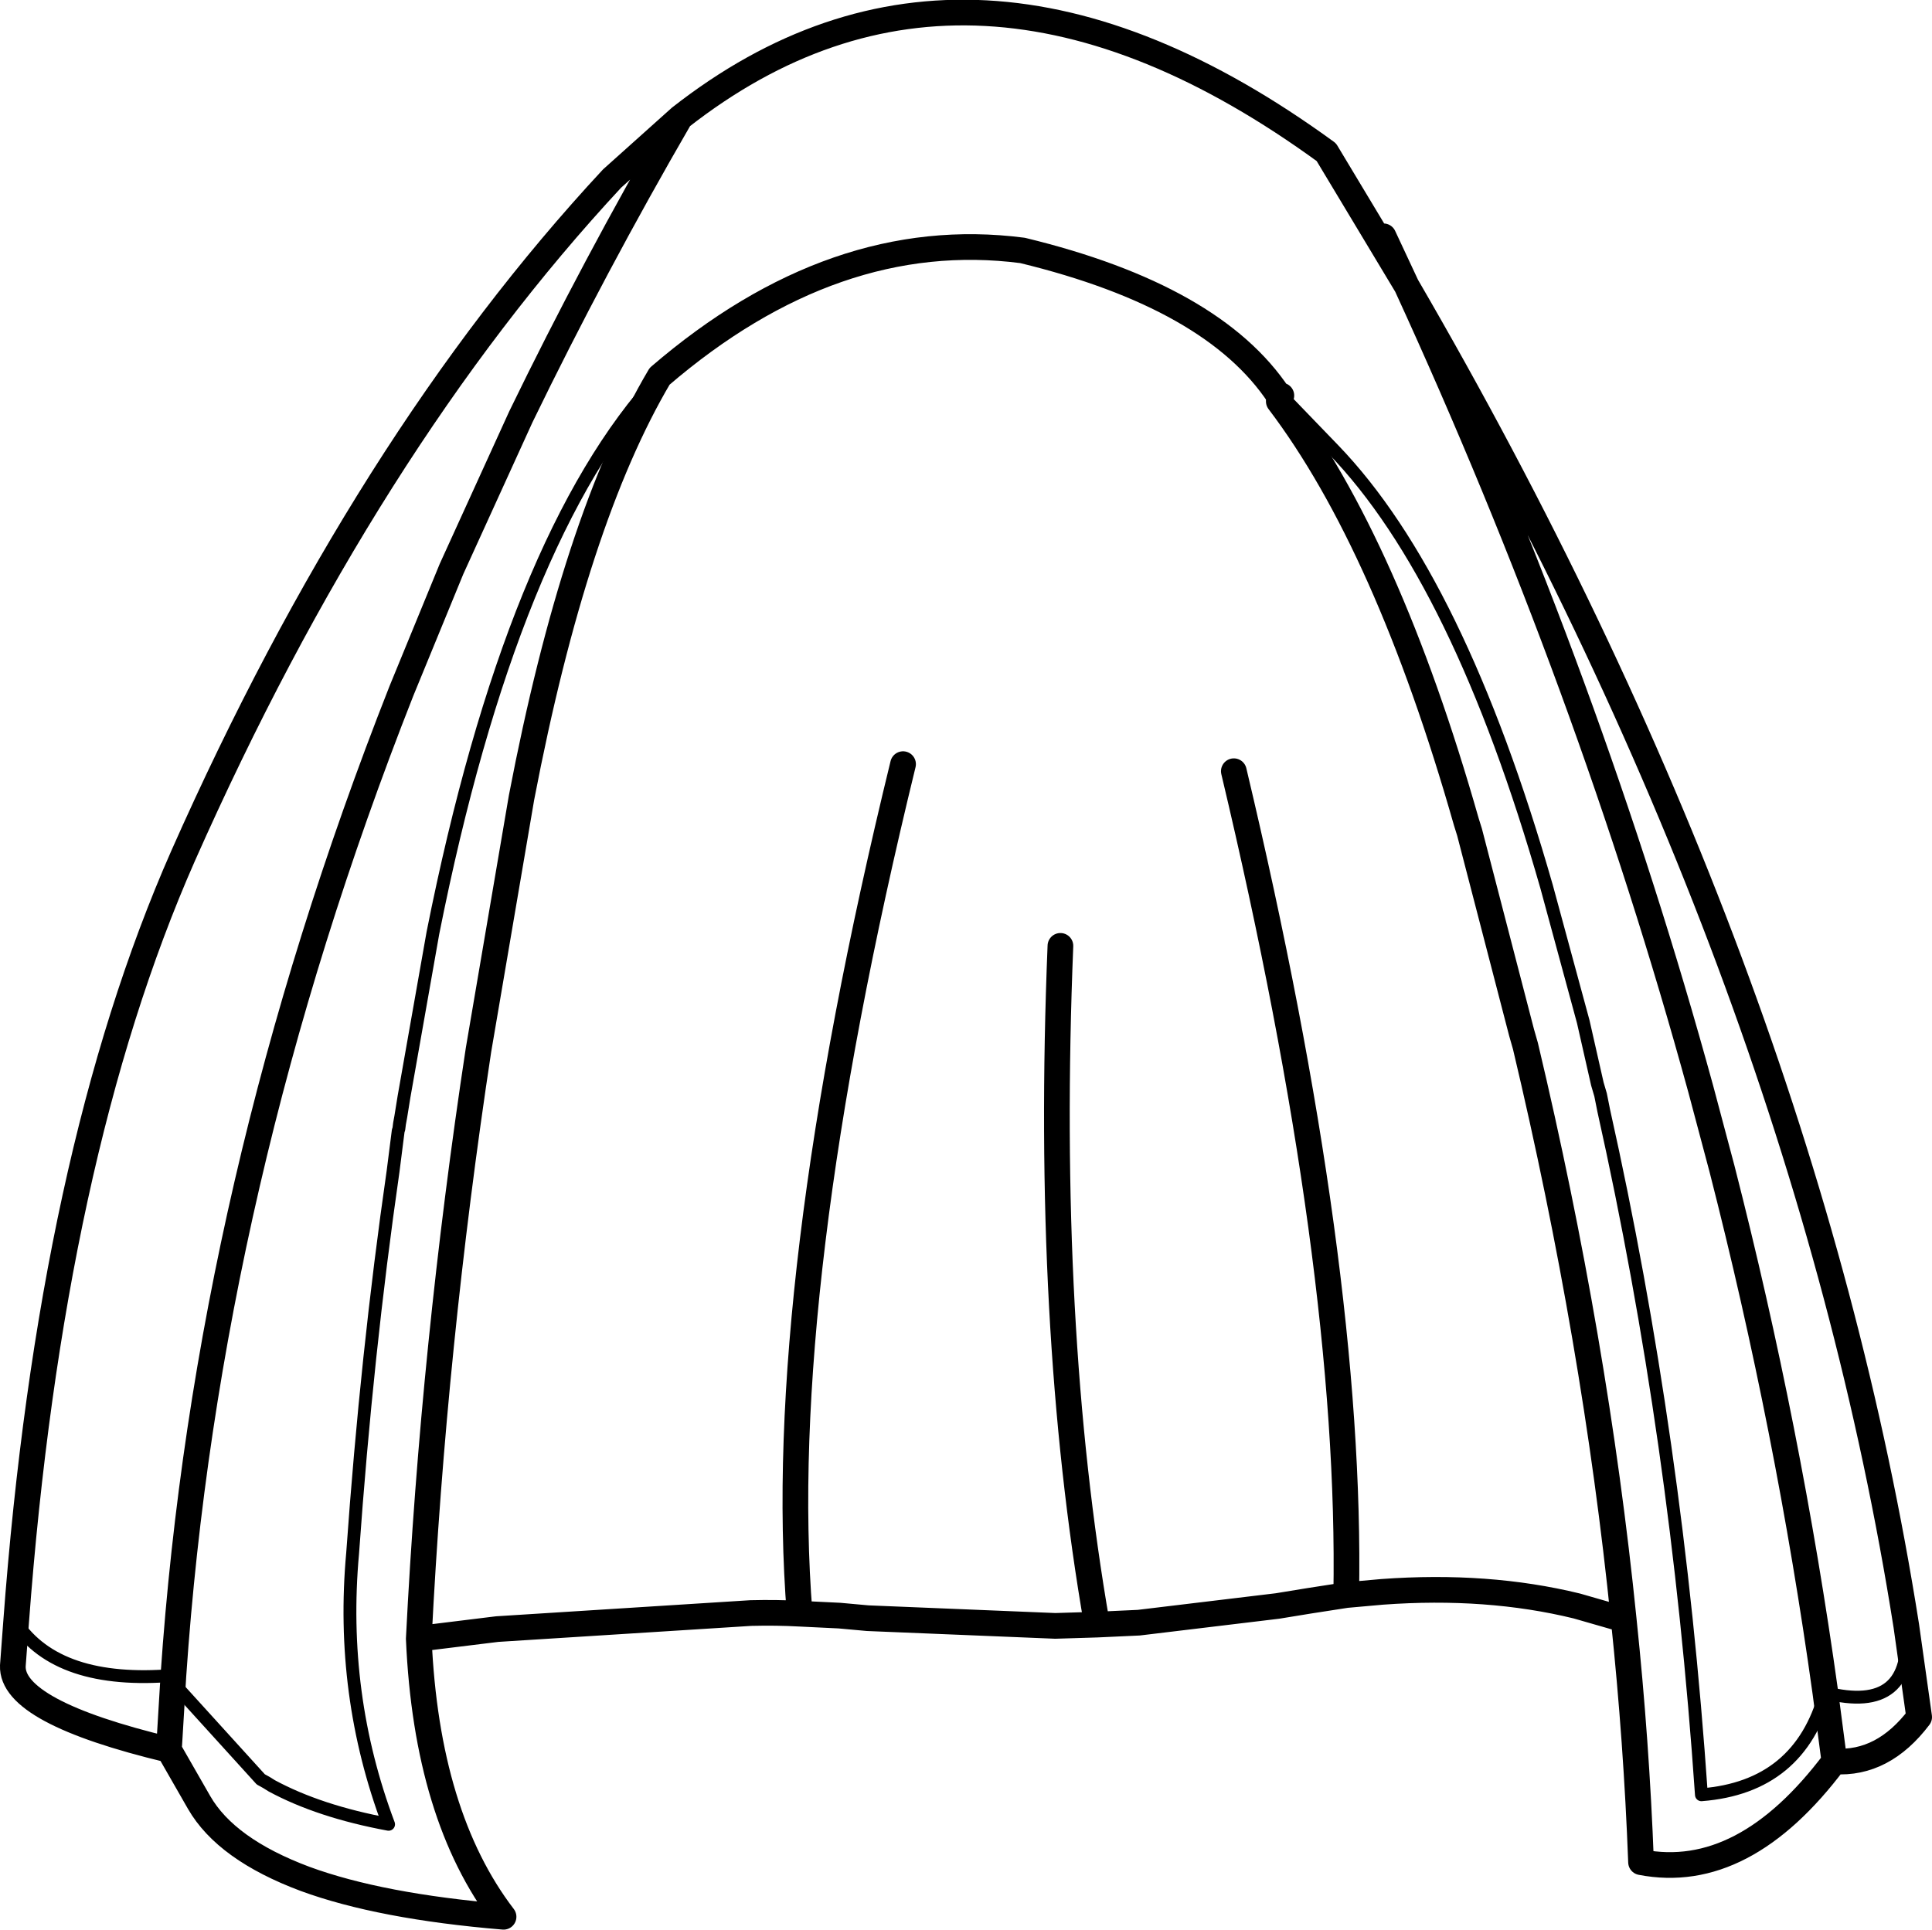 <?xml version="1.0" encoding="UTF-8" standalone="no"?>
<svg xmlns:xlink="http://www.w3.org/1999/xlink" height="150.25px" width="150.4px" xmlns="http://www.w3.org/2000/svg">
  <g transform="matrix(1.0, 0.0, 0.0, 1.0, 75.2, 75.1)">
    <path d="M32.5 -56.7 L34.3 -52.85 Q65.1 0.15 73.2 51.5 L74.2 58.6 Q71.4 62.3 67.6 62.05 60.55 71.45 52.55 69.9 52.2 60.55 51.2 51.0 L47.55 49.95 Q40.6 48.25 32.4 48.85 L29.6 49.1 26.7 49.55 24.25 49.95 13.45 51.25 10.2 51.4 6.95 51.5 -7.65 50.9 -9.85 50.7 -12.95 50.55 Q-14.75 50.45 -16.75 50.5 L-36.5 51.75 -42.6 52.5 Q-42.0 66.3 -36.0 74.15 -45.6 73.35 -51.45 71.2 -57.6 68.9 -59.7 65.25 L-62.05 61.15 Q-74.35 58.2 -74.2 54.6 L-73.95 51.25 Q-71.25 14.9 -60.95 -8.45 -46.7 -40.6 -27.55 -61.2 L-22.25 -65.95 Q0.2 -83.55 28.05 -63.25 L34.3 -52.85 Q48.6 -21.7 57.2 9.7 L58.85 15.9 Q64.05 36.2 66.9 56.7 L67.6 62.05 M24.35 -43.85 L24.55 -44.3 24.35 -44.3 24.35 -43.85 Q32.8 -32.7 38.95 -11.1 L39.2 -10.3 43.25 5.3 43.55 6.35 Q49.0 29.3 51.2 51.0 M-23.85 -45.8 Q-10.25 -57.5 4.4 -55.6 19.25 -52.0 24.35 -44.3 M-22.25 -65.95 Q-29.0 -54.3 -34.65 -42.65 L-40.05 -30.8 -43.95 -21.3 Q-59.1 17.15 -61.7 55.35 L-62.05 61.15 M-23.85 -45.8 Q-30.45 -34.65 -34.6 -13.0 L-37.95 6.65 Q-41.45 29.7 -42.6 52.5 M-12.95 50.55 Q-14.95 25.55 -4.9 -15.6 M10.2 51.4 Q6.15 28.15 7.35 -1.45 M29.6 49.1 Q30.05 23.65 20.85 -15.05" fill="none" stroke="#000000" stroke-linecap="round" stroke-linejoin="round" stroke-width="2.0"/>
    <path d="M66.9 56.7 Q73.8 58.45 73.2 51.5 M24.55 -44.3 L28.6 -40.1 Q38.35 -30.0 45.2 -6.05 L48.05 4.45 49.15 9.3 49.4 10.15 49.65 11.4 Q55.35 36.9 57.25 64.65 64.9 64.05 66.9 56.7 M-61.7 55.35 L-61.3 56.4 -54.9 63.45 -54.45 63.7 -54.05 63.95 Q-50.35 65.95 -44.95 66.95 -48.75 56.85 -47.75 45.85 -46.65 30.3 -44.6 16.1 L-44.2 12.95 -44.15 12.8 -44.1 12.4 -44.0 11.85 -43.75 10.3 -41.5 -2.45 Q-35.35 -33.35 -23.85 -45.8 M-61.7 55.35 Q-70.7 56.1 -73.95 51.25" fill="none" stroke="#000000" stroke-linecap="round" stroke-linejoin="round" stroke-width="1.0"/>
  </g>
</svg>
